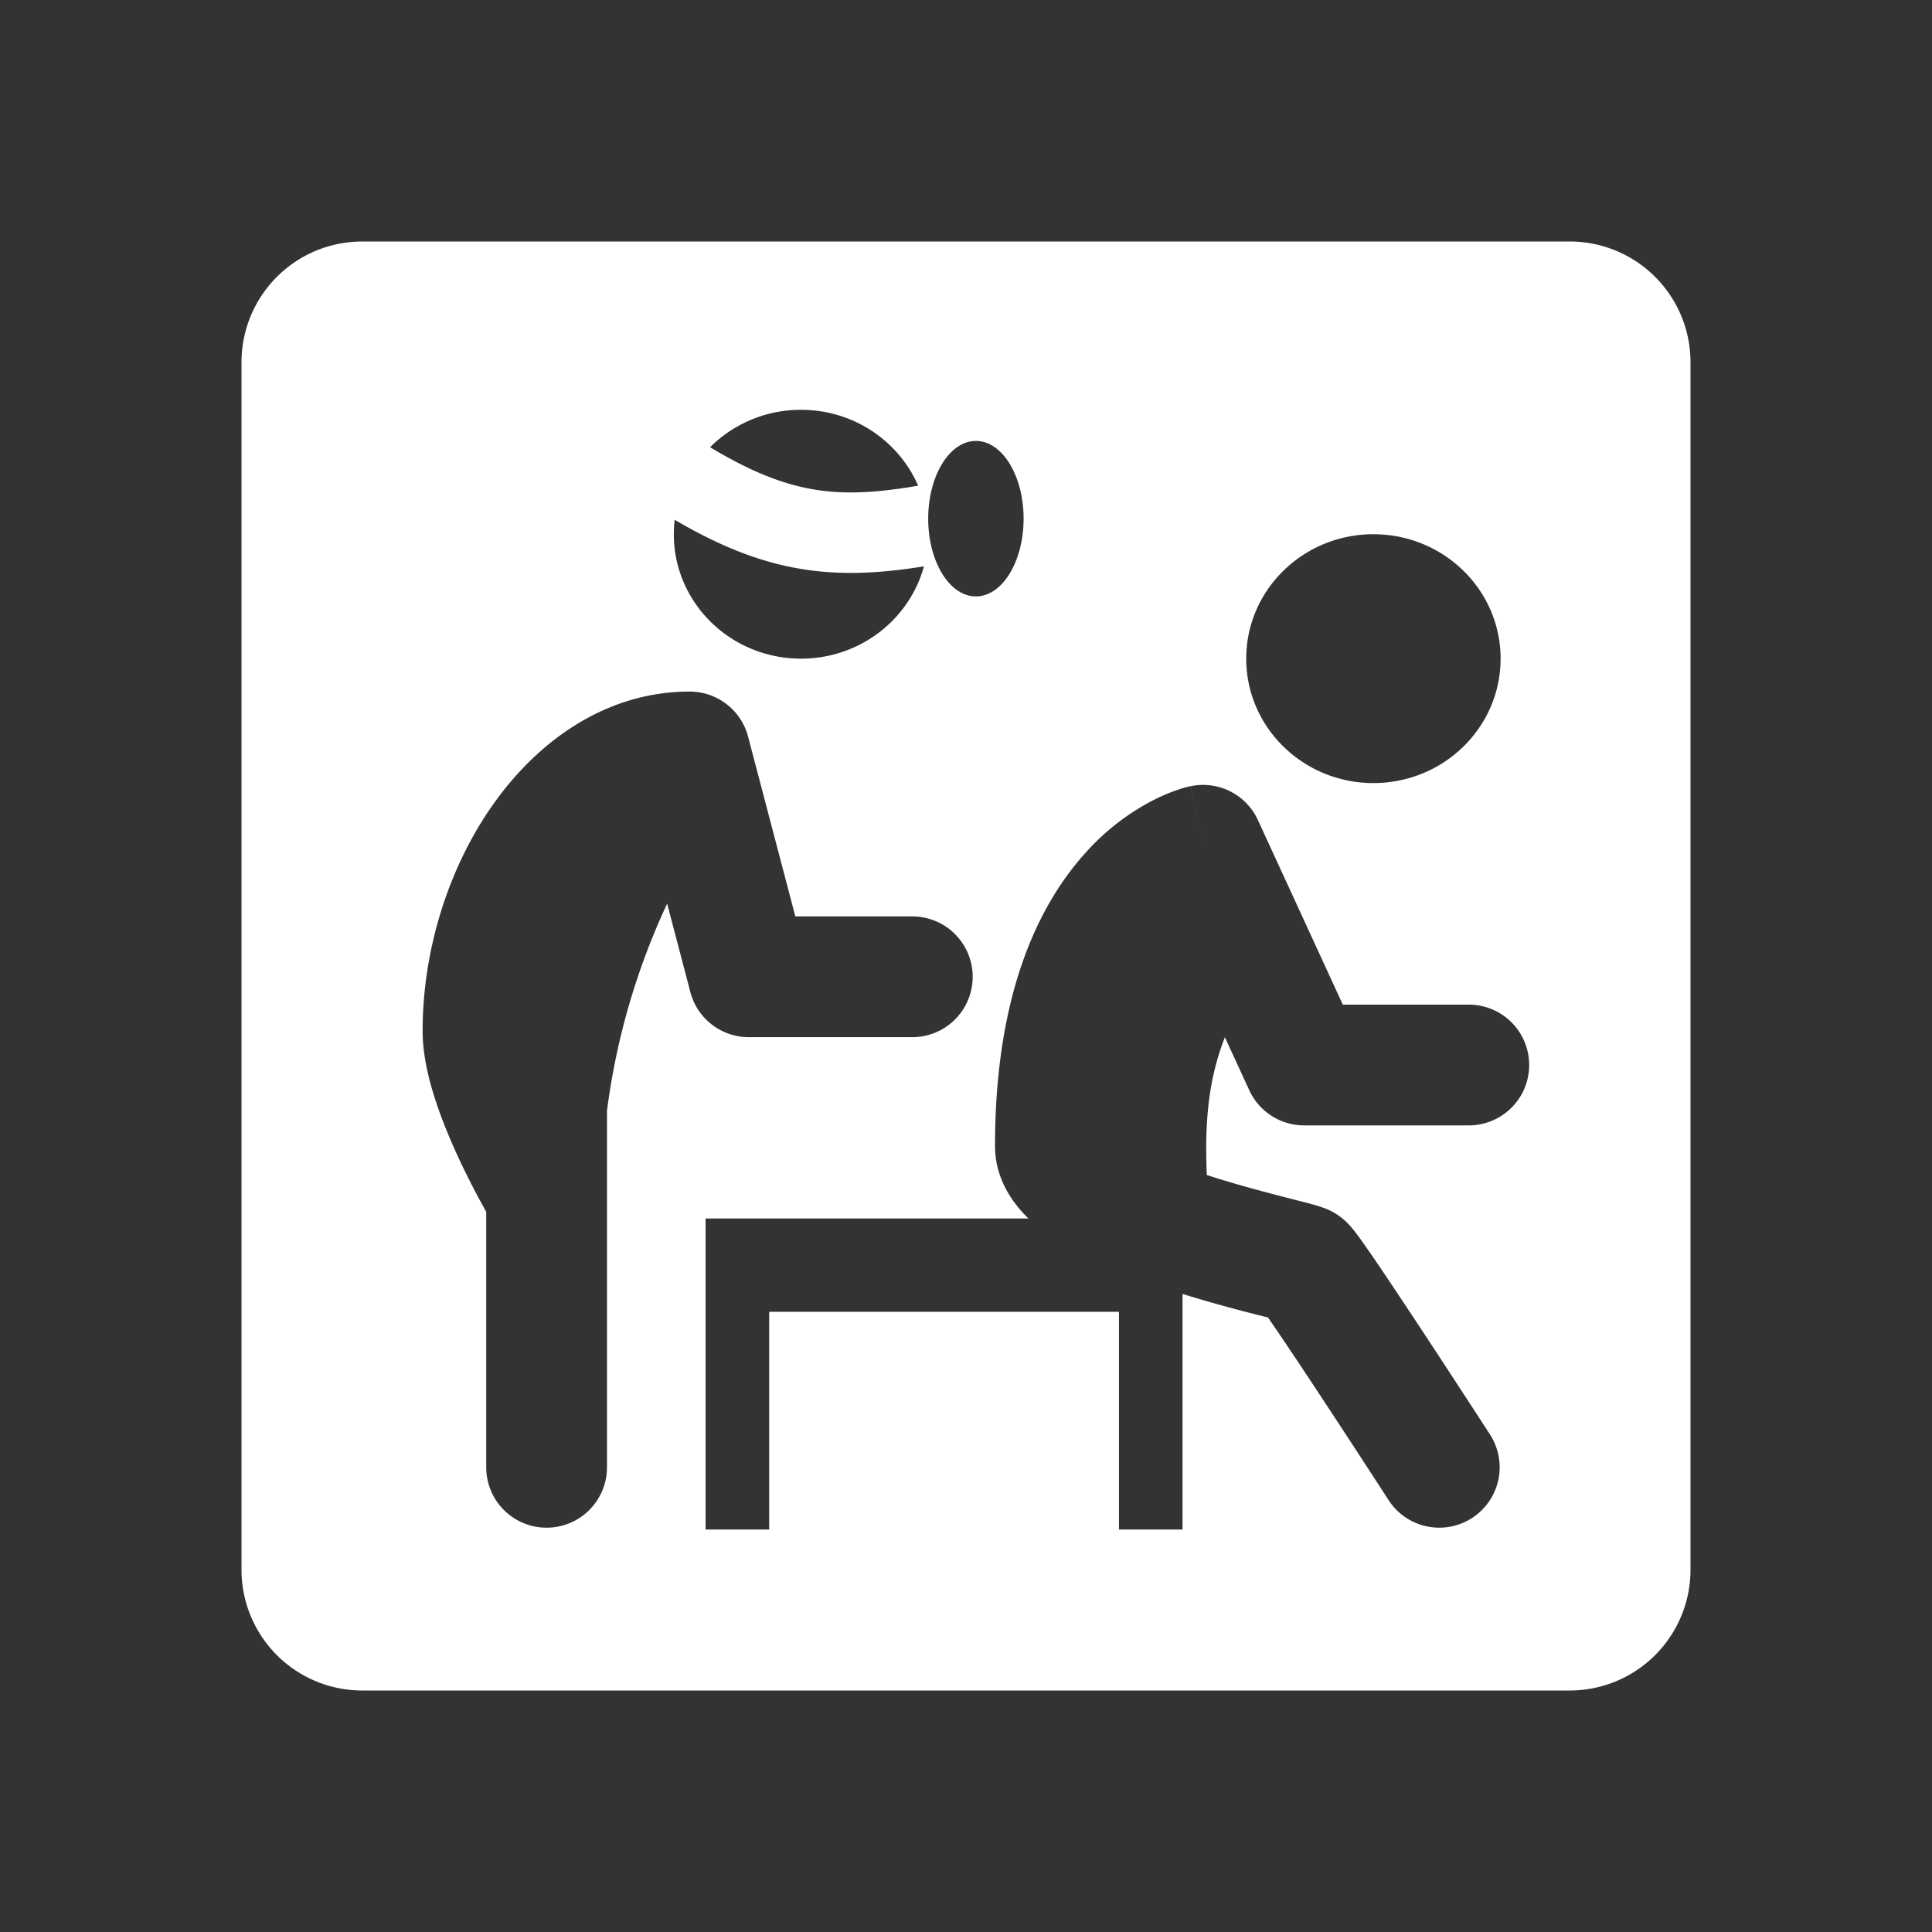 <svg xmlns="http://www.w3.org/2000/svg" width="48" height="48" fill="none"><path fill="#333" fill-rule="evenodd" d="M48 0H0v48h48V0ZM9 6a3 3 0 0 0-3 3v30a3 3 0 0 0 3 3h30a3 3 0 0 0 3-3V9a3 3 0 0 0-3-3H9Zm7.575 16.452a17.376 17.376 0 0 0-1.495 5.15v8.853a1.5 1.5 0 0 1-3 0v-6.348l-.167-.303a19.364 19.364 0 0 1-.545-1.09c-.198-.43-.407-.933-.569-1.441-.156-.49-.299-1.08-.299-1.658 0-2.012.64-4.048 1.74-5.613 1.095-1.559 2.785-2.82 4.896-2.82a1.5 1.5 0 0 1 1.45 1.119l1.174 4.467h2.906a1.5 1.5 0 1 1 0 3h-4.063a1.5 1.5 0 0 1-1.451-1.119l-.577-2.197Zm6.38-8.381c-.36 1.32-1.59 2.293-3.054 2.293-1.746 0-3.16-1.384-3.16-3.091 0-.121.007-.241.02-.36 1.197.703 2.255 1.107 3.362 1.255.928.124 1.842.062 2.832-.097Zm-5.313-2.96a3.186 3.186 0 0 1 2.259-.929c1.308 0 2.43.777 2.91 1.885-.962.165-1.707.215-2.422.119-.806-.108-1.645-.412-2.747-1.075Zm6.604 3.707c.655 0 1.185-.865 1.185-1.932 0-1.066-.53-1.931-1.185-1.931-.654 0-1.185.864-1.185 1.931 0 1.067.53 1.932 1.185 1.932Zm9.876 4.637c1.746 0 3.16-1.384 3.16-3.091 0-1.707-1.414-3.091-3.16-3.091-1.745 0-3.16 1.384-3.16 3.09 0 1.708 1.415 3.092 3.16 3.092Zm-3.69 6.315.606 1.317a1.5 1.5 0 0 0 1.363.873h4.091a1.5 1.5 0 1 0 0-3h-3.13l-2.11-4.587a1.5 1.5 0 0 0-1.671-.84L29.89 21c-.31-1.468-.31-1.468-.312-1.467h-.003l-.005.002-.012.002-.03.007a2.512 2.512 0 0 0-.28.083c-.163.055-.375.14-.618.265a5.88 5.88 0 0 0-1.695 1.334c-1.211 1.361-2.214 3.61-2.214 7.244 0 .68.308 1.215.617 1.576.068.08.14.155.214.227H17.53V38h1.58v-5.409h8.69V38h1.58v-5.852a37.509 37.509 0 0 0 2.004.555h.001l.118.03.264.385c.318.469.727 1.085 1.133 1.702a404.833 404.833 0 0 1 1.463 2.24l.1.155.027.04.006.01.002.004 1.26-.815-1.26.815a1.5 1.5 0 1 0 2.52-1.63l-1.26.815 1.26-.815h-.001l-.002-.003-.007-.01-.027-.042-.1-.156a477.617 477.617 0 0 0-1.474-2.257c-.409-.62-.827-1.25-1.157-1.738a31.451 31.451 0 0 0-.43-.62 7.04 7.04 0 0 0-.168-.226 2.584 2.584 0 0 0-.1-.121l-.003-.003a1.653 1.653 0 0 0-.281-.255 1.628 1.628 0 0 0-.38-.198h-.002a2.643 2.643 0 0 0-.154-.052 8.392 8.392 0 0 0-.272-.076l-.343-.088-.388-.1c-.506-.132-1.124-.3-1.746-.501-.047-1.066.016-1.88.191-2.605a6.38 6.38 0 0 1 .258-.818Z" clip-rule="evenodd"/></svg>